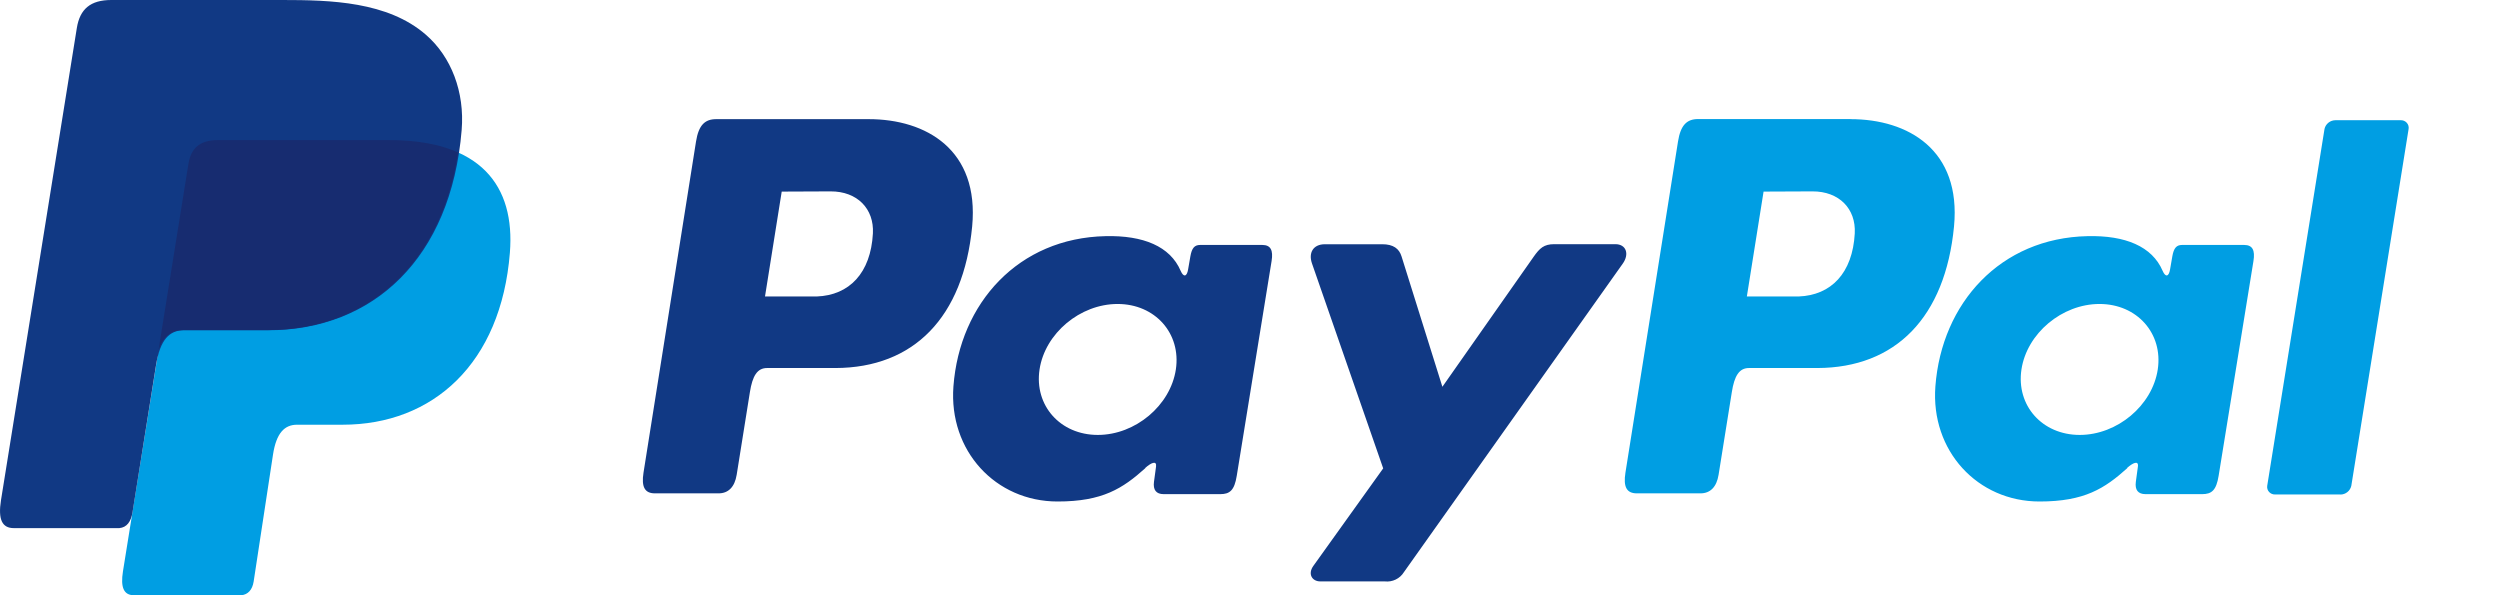 <svg width="105" height="25" viewBox="0 0 105 25" fill="none" xmlns="http://www.w3.org/2000/svg">
<g clip-path="url(#clip0_214_163)">
<path fill-rule="evenodd" clip-rule="evenodd" d="M9.162 5.885H16.337C20.189 5.885 21.64 7.801 21.415 10.617C21.045 15.266 18.185 17.838 14.392 17.838H12.477C11.957 17.838 11.607 18.176 11.466 19.093L10.653 24.427C10.599 24.772 10.414 24.973 10.136 25H5.628C5.204 25 5.054 24.681 5.165 23.991L7.914 6.895C8.021 6.21 8.403 5.885 9.162 5.885Z" fill="#009EE3"/>
<path fill-rule="evenodd" clip-rule="evenodd" d="M4.675 0H11.858C13.88 0 16.28 0.064 17.884 1.456C18.957 2.386 19.52 3.866 19.39 5.46C18.949 10.85 15.669 13.87 11.269 13.87H7.728C7.124 13.87 6.726 14.263 6.555 15.326L5.566 21.514C5.501 21.915 5.325 22.151 5.011 22.181H0.579C0.088 22.181 -0.086 21.817 0.041 21.012L3.227 1.176C3.355 0.379 3.801 0 4.675 0Z" fill="#113984"/>
<path fill-rule="evenodd" clip-rule="evenodd" d="M6.658 14.698L7.912 6.895C8.021 6.21 8.403 5.883 9.162 5.883H16.337C17.524 5.883 18.486 6.065 19.238 6.402C18.517 11.2 15.359 13.864 11.225 13.864H7.69C7.216 13.866 6.867 14.099 6.658 14.698Z" fill="#172C70"/>
<path fill-rule="evenodd" clip-rule="evenodd" d="M36.482 5.004C38.903 5.004 41.136 6.294 40.831 9.51C40.461 13.333 38.377 15.448 35.089 15.457H32.217C31.804 15.457 31.604 15.788 31.496 16.467L30.941 19.938C30.857 20.462 30.583 20.721 30.18 20.721H27.507C27.081 20.721 26.933 20.453 27.027 19.854L29.233 5.943C29.342 5.258 29.604 5.004 30.08 5.004H36.477H36.482ZM32.13 12.452H34.306C35.667 12.401 36.571 11.474 36.662 9.803C36.717 8.771 36.008 8.032 34.88 8.038L32.832 8.047L32.13 12.452ZM48.097 19.656C48.341 19.438 48.589 19.325 48.554 19.594L48.467 20.238C48.423 20.575 48.558 20.754 48.876 20.754H51.251C51.651 20.754 51.845 20.595 51.943 19.987L53.407 10.963C53.481 10.51 53.368 10.288 53.018 10.288H50.406C50.171 10.288 50.056 10.417 49.995 10.77L49.899 11.325C49.849 11.614 49.714 11.665 49.587 11.374C49.145 10.344 48.015 9.882 46.439 9.918C42.777 9.993 40.309 12.725 40.044 16.227C39.84 18.935 41.814 21.063 44.418 21.063C46.307 21.063 47.152 20.517 48.104 19.662L48.097 19.656ZM46.108 18.267C44.531 18.267 43.433 17.031 43.661 15.517C43.889 14.003 45.363 12.767 46.939 12.767C48.515 12.767 49.613 14.003 49.386 15.517C49.158 17.031 47.685 18.267 46.108 18.267ZM58.053 10.258H55.646C55.149 10.258 54.947 10.623 55.105 11.07L58.094 19.672L55.162 23.766C54.916 24.108 55.107 24.419 55.453 24.419H58.159C58.317 24.437 58.476 24.41 58.619 24.341C58.761 24.273 58.881 24.165 58.963 24.032L68.156 11.072C68.44 10.674 68.306 10.255 67.842 10.255H65.28C64.841 10.255 64.665 10.426 64.413 10.784L60.58 16.245L58.866 10.772C58.766 10.441 58.516 10.258 58.055 10.258H58.053Z" fill="#113984"/>
<path fill-rule="evenodd" clip-rule="evenodd" d="M77.721 5.004C80.141 5.004 82.375 6.294 82.069 9.51C81.699 13.333 79.615 15.448 76.328 15.457H73.457C73.044 15.457 72.844 15.788 72.737 16.467L72.181 19.938C72.098 20.462 71.824 20.721 71.42 20.721H68.747C68.321 20.721 68.173 20.453 68.268 19.854L70.477 5.939C70.586 5.255 70.847 5 71.323 5H77.721V5.004ZM73.368 12.452H75.544C76.906 12.401 77.809 11.474 77.9 9.803C77.956 8.771 77.246 8.032 76.118 8.038L74.07 8.047L73.368 12.452ZM89.335 19.656C89.579 19.438 89.828 19.325 89.792 19.594L89.705 20.238C89.661 20.575 89.796 20.754 90.115 20.754H92.489C92.889 20.754 93.084 20.595 93.182 19.987L94.645 10.963C94.719 10.51 94.606 10.288 94.256 10.288H91.648C91.413 10.288 91.298 10.417 91.237 10.77L91.141 11.325C91.091 11.614 90.956 11.665 90.83 11.374C90.387 10.344 89.257 9.882 87.681 9.918C84.019 9.993 81.551 12.725 81.286 16.227C81.082 18.935 83.056 21.063 85.66 21.063C87.55 21.063 88.394 20.517 89.346 19.662L89.335 19.656ZM87.348 18.267C85.772 18.267 84.673 17.031 84.901 15.517C85.129 14.003 86.603 12.767 88.179 12.767C89.755 12.767 90.854 14.003 90.626 15.517C90.398 17.031 88.924 18.267 87.348 18.267ZM98.299 20.768H95.558C95.51 20.77 95.463 20.762 95.419 20.744C95.375 20.726 95.335 20.698 95.303 20.664C95.271 20.629 95.247 20.588 95.233 20.543C95.219 20.498 95.216 20.451 95.223 20.404L97.63 5.413C97.653 5.311 97.711 5.219 97.794 5.153C97.876 5.087 97.98 5.05 98.086 5.049H100.827C100.875 5.047 100.922 5.055 100.966 5.073C101.01 5.091 101.05 5.119 101.082 5.154C101.114 5.188 101.138 5.23 101.152 5.275C101.166 5.319 101.169 5.367 101.162 5.413L98.755 20.404C98.732 20.507 98.675 20.599 98.592 20.666C98.51 20.733 98.406 20.77 98.299 20.772V20.768Z" fill="#009EE3"/>
</g>
<defs>
<clipPath id="clip0_214_163">
<rect width="105" height="25" fill="white"/>
</clipPath>
</defs>
</svg>
